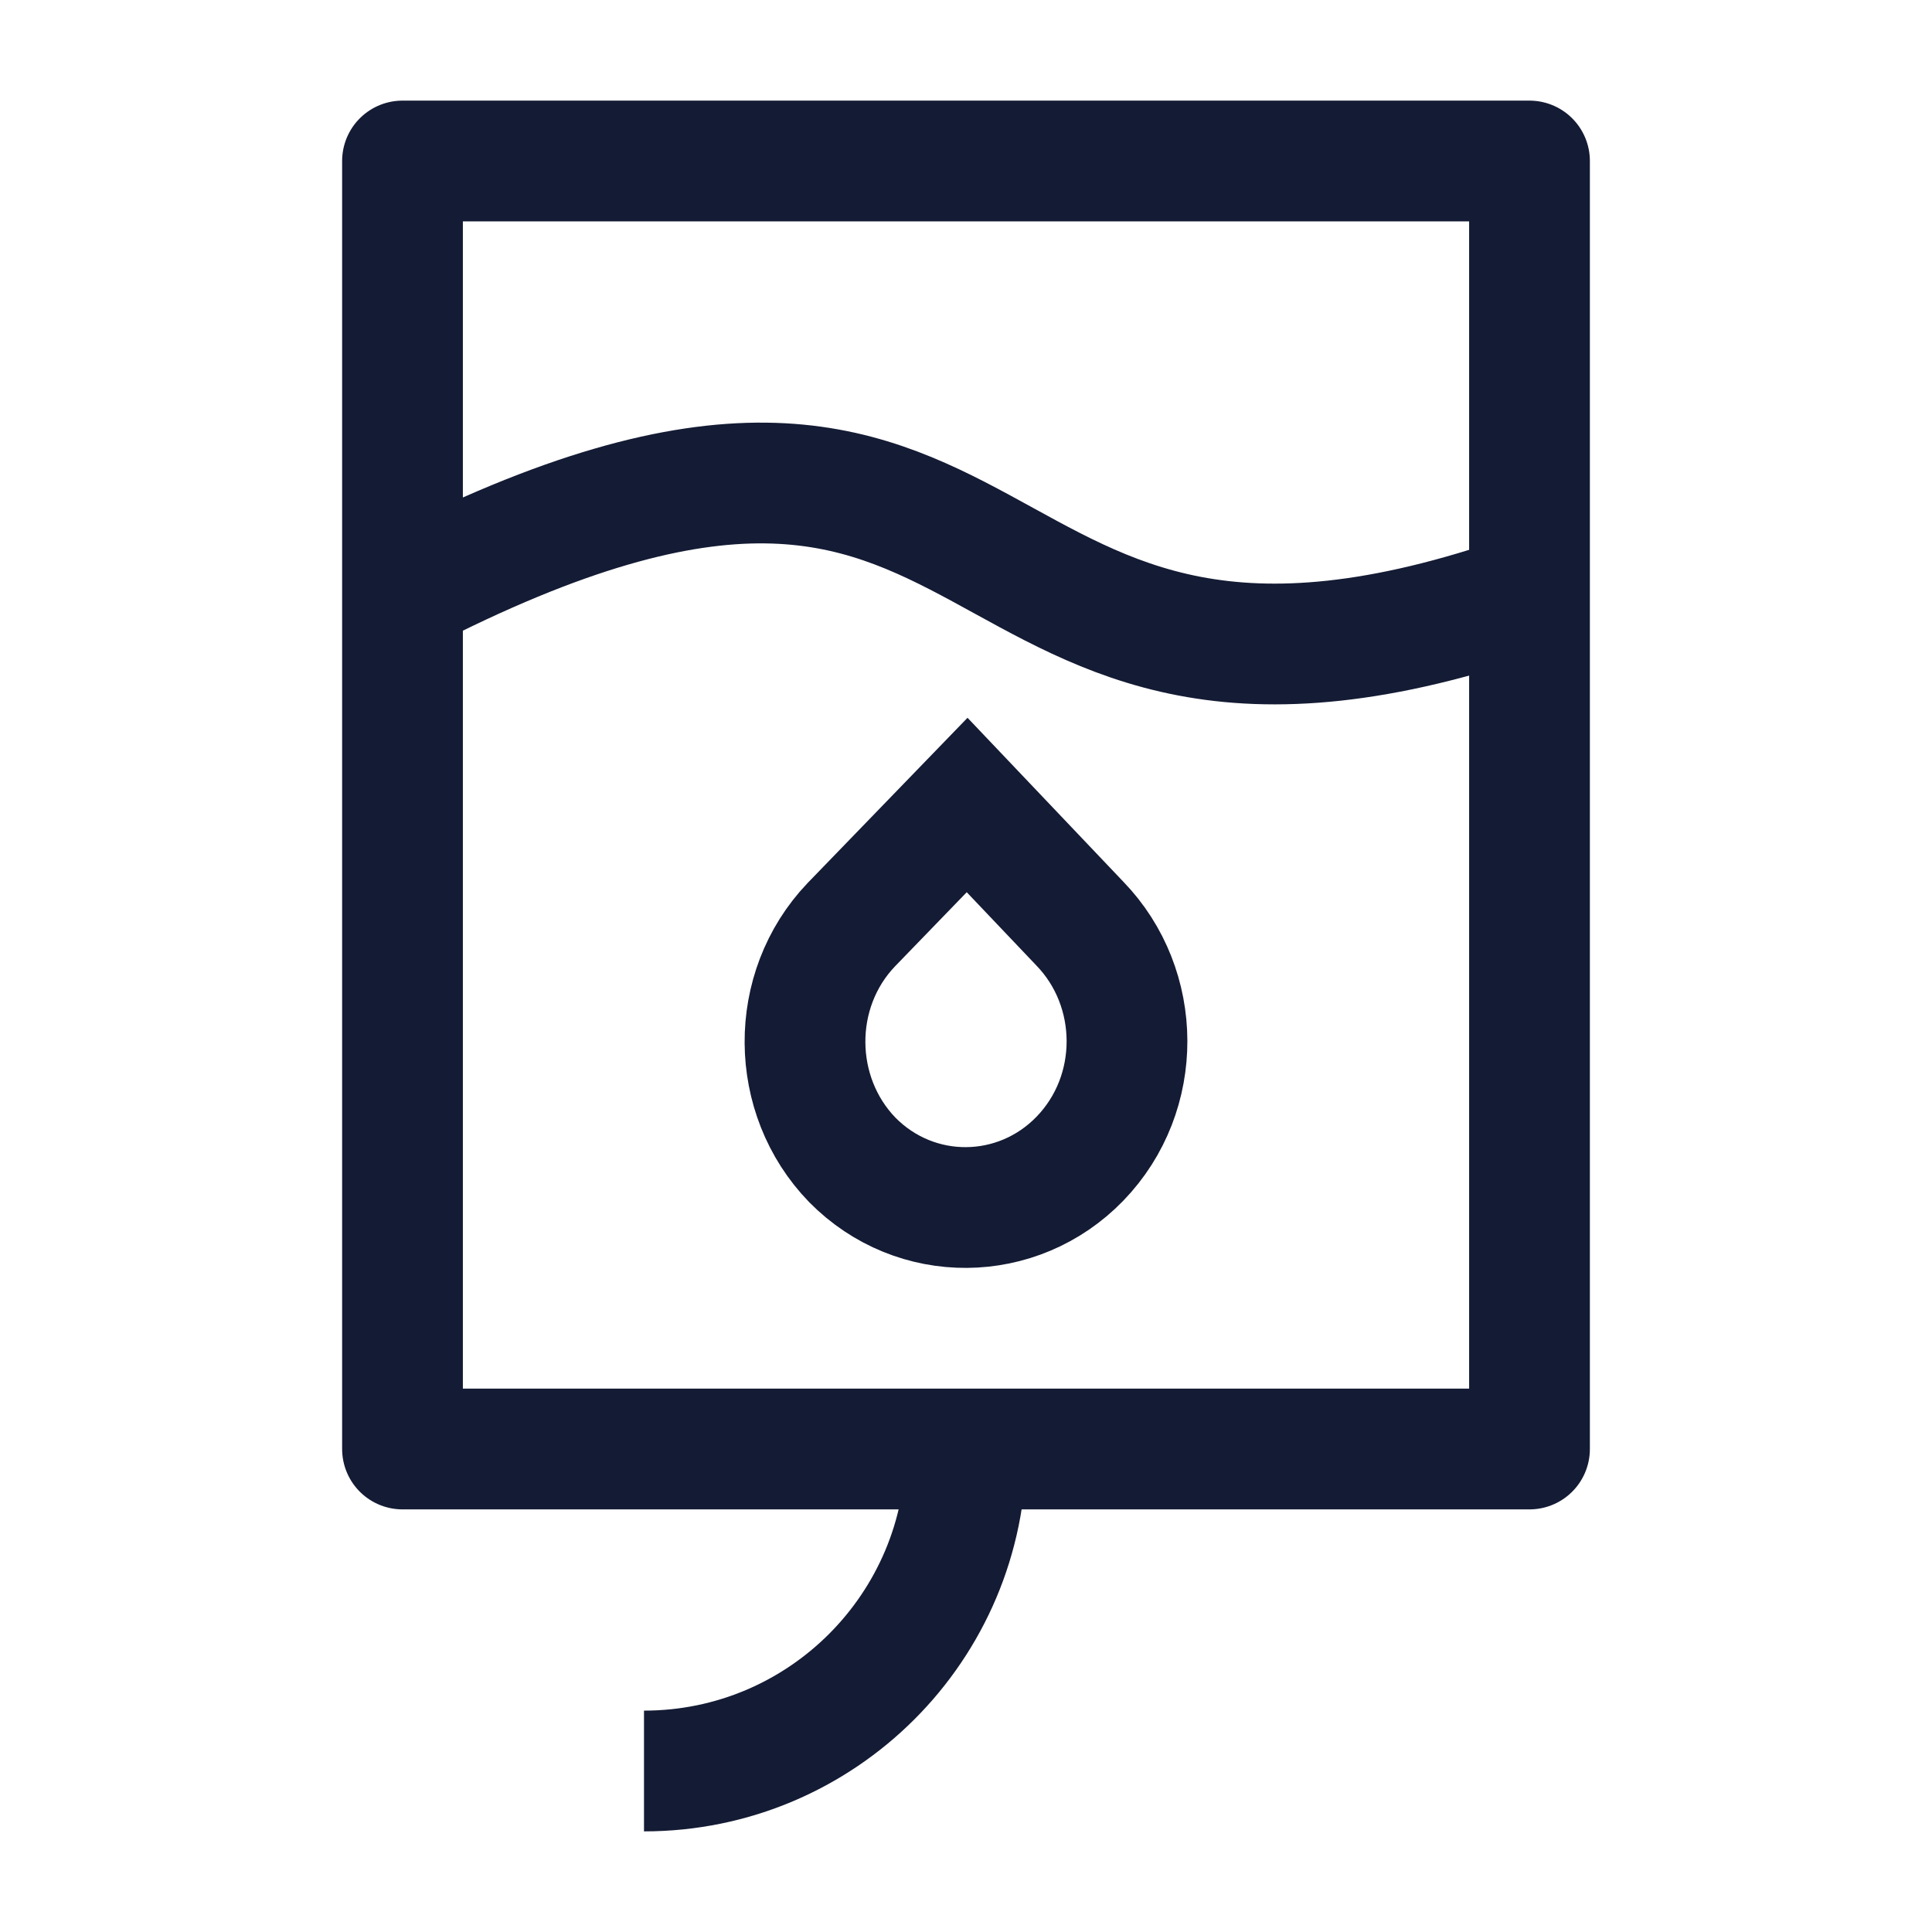 <svg width="24" height="24" viewBox="0 0 24 24" fill="none" xmlns="http://www.w3.org/2000/svg">
<path d="M5 7.372C13 3.243 11.5 10.005 19 7.372" stroke="#141B34" stroke-width="1.5" stroke-linejoin="round"/>
<path d="M5 18H19V2L5 2V18Z" stroke="#141B34" stroke-width="1.5" stroke-linejoin="round"/>
<path d="M12.014 10L10.574 11.488C9.8 12.3 9.813 13.609 10.587 14.408C11.374 15.207 12.641 15.193 13.415 14.394C14.202 13.581 14.188 12.273 13.415 11.474L12.014 10Z" stroke="#141B34" stroke-width="1.5"/>
<path d="M8 22C10.209 22 12 20.209 12 18" stroke="#141B34" stroke-width="1.5" stroke-linejoin="round"/>
</svg>
